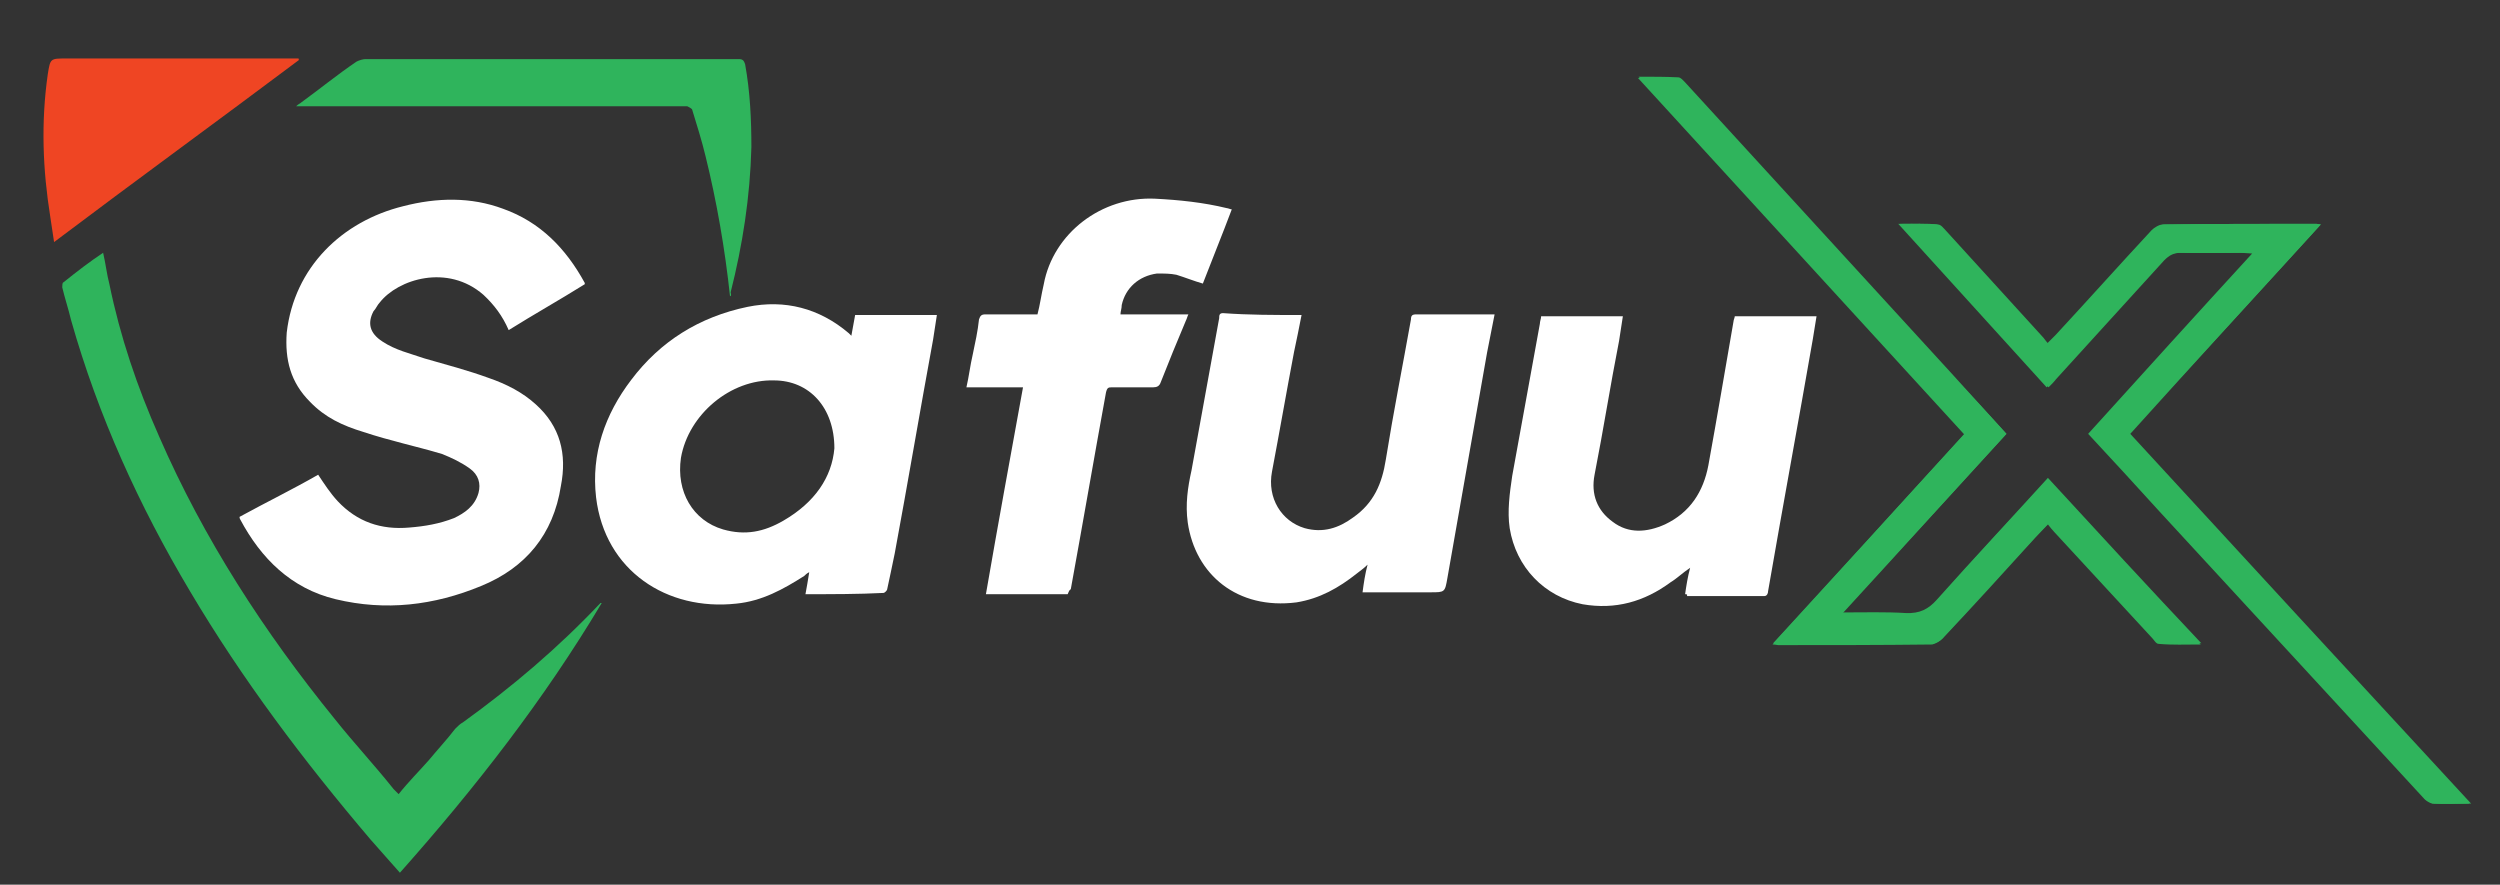 <?xml version="1.0" encoding="utf-8"?>
<!-- Generator: Adobe Illustrator 26.1.0, SVG Export Plug-In . SVG Version: 6.00 Build 0)  -->
<svg version="1.1" id="Layer_1" xmlns="http://www.w3.org/2000/svg" xmlns:xlink="http://www.w3.org/1999/xlink" x="0px" y="0px"
	 viewBox="0 0 397.6 140.7" style="enable-background:new 0 0 397.6 140.7;" xml:space="preserve">
<rect x="0" y="0" width="397.6" height="140.7" fill="#333333" stroke="none"/>
<style type="text/css">
	.st0{fill:#2FB45C;}
	.st1{fill:#FFFFFF;}
	.st2{fill:#EF4523;}
</style>
<g id="YCkq5k_00000106109057474862998320000005429659234471322553_">
	<g>
		<path class="st0" d="M319.1,69c-3-3.3-5.9-6.5-8.8-9.7c-14.1-15.4-28.2-30.8-42.3-46.2c-0.3-0.3-0.7-0.8-1.1-0.8
			c-2-0.1-3.9-0.1-6.3-0.1c17.4,19,34.7,37.8,51.9,56.7c-10.2,11.2-20.3,22.3-30.5,33.4c0.5,0.1,0.7,0.1,0.9,0.1
			c8.2,0,16.4,0,24.5-0.1c0.6,0,1.4-0.5,1.7-1c4.9-5.3,9.7-10.7,14.7-16c0.6-0.6,1.2-1.3,2-2.1c0.4,0.5,0.6,0.8,1,1.2
			c5.2,5.6,10.3,11.3,15.6,16.9c0.3,0.3,0.7,0.9,1,0.9c2.1,0.1,4.2,0.1,6.7,0.1c-8.4-8.9-16.4-17.6-24.4-26.3
			c-5.9,6.5-11.8,12.8-17.6,19.3c-1.4,1.6-2.8,2.3-5,2.2c-3.2-0.2-6.5-0.1-10.1-0.1C301.8,87.9,310.4,78.5,319.1,69z M369.1,35.7
			c-0.5-0.1-0.8-0.1-1-0.1c-8.1,0-16.1,0-24.1,0.1c-0.6,0-1.4,0.5-1.8,0.9c-5.2,5.6-10.2,11.2-15.3,16.7c-0.4,0.4-0.8,0.8-1.4,1.4
			c-0.4-0.5-0.6-0.9-1-1.2c-5.1-5.6-10.2-11.2-15.3-16.8c-0.4-0.4-0.8-1-1.3-1c-1.9-0.1-3.7-0.1-6-0.1c8,8.8,15.8,17.4,23.6,26
			c0.5-0.5,0.9-0.9,1.2-1.3c5.7-6.3,11.5-12.6,17.2-18.9c0.8-0.8,1.5-1.2,2.7-1.2c3.2,0.1,6.5,0,9.7,0c0.5,0,1,0.1,1.9,0.1
			c-8.9,9.7-17.5,19.2-26.1,28.7c3.8,4.1,7.6,8.2,11.3,12.3c14.1,15.3,28.2,30.6,42.2,45.8c0.3,0.3,0.8,0.6,1.2,0.7
			c1.9,0.1,3.7,0,5.9,0C374.5,108,356.5,88.5,338.5,69C348.9,57.8,358.9,46.9,369.1,35.7z"/>
		<path class="st0" d="M319.1,69c-8.7,9.5-17.2,18.9-26.1,28.6c3.6,0,6.8-0.1,10.1,0.1c2.2,0.1,3.6-0.6,5-2.2
			c5.7-6.5,11.6-12.8,17.6-19.3c8,8.7,16,17.4,24.3,26.3c-2.5,0-4.5,0.1-6.7-0.1c-0.4,0-0.7-0.6-1-0.9c-5.2-5.6-10.4-11.3-15.6-16.9
			c-0.3-0.3-0.6-0.7-1-1.2c-0.8,0.8-1.4,1.5-2,2.1c-4.9,5.4-9.7,10.7-14.7,16c-0.5,0.5-1.2,0.9-1.7,1c-8.2,0.1-16.4,0.1-24.5,0.1
			c-0.2,0-0.4-0.1-0.9-0.1c10.3-11.2,20.3-22.3,30.5-33.4c-17.2-18.8-34.4-37.6-51.9-56.7c2.3,0,4.3-0.1,6.3,0.1
			c0.4,0,0.8,0.5,1.1,0.8c14.1,15.4,28.2,30.8,42.3,46.2C313.2,62.5,316.1,65.7,319.1,69z"/>
		<path class="st0" d="M369.1,35.7c-10.2,11.2-20.2,22.1-30.3,33.3c18,19.6,36,39.1,54.2,58.8c-2.3,0-4.1,0.1-5.9,0
			c-0.4,0-0.8-0.4-1.2-0.7c-14.1-15.3-28.2-30.5-42.2-45.8c-3.7-4.1-7.5-8.1-11.3-12.3c8.7-9.5,17.2-18.9,26.1-28.7
			c-0.9-0.1-1.4-0.1-1.9-0.1c-3.2,0-6.5,0.1-9.7,0c-1.2,0-1.9,0.4-2.7,1.2c-5.7,6.3-11.5,12.6-17.2,18.9c-0.3,0.4-0.7,0.8-1.2,1.3
			c-7.8-8.7-15.6-17.2-23.6-26c2.2,0,4.1-0.1,6,0.1c0.5,0,0.9,0.6,1.3,1c5.1,5.6,10.2,11.2,15.3,16.8c0.3,0.3,0.6,0.8,1,1.2
			c0.6-0.6,1-1,1.4-1.4c5.1-5.6,10.2-11.2,15.3-16.7c0.5-0.5,1.2-0.9,1.8-0.9c8.1-0.1,16.1-0.1,24.1-0.1
			C368.3,35.6,368.6,35.6,369.1,35.7z"/>
	</g>
</g>
<g>
	<g>
		<path class="st1" d="M38.1,82.2c4.2-2.3,8.5-4.4,12.5-6.7c1,1.5,1.9,2.9,3.1,4.2c3.1,3.3,6.9,4.6,11.4,4.2
			c2.5-0.2,4.8-0.6,7.1-1.5c1.7-0.8,3.3-1.9,3.9-4c0.4-1.5,0-2.9-1.4-3.9s-2.9-1.7-4.4-2.3c-4-1.2-8.3-2.1-12.5-3.5
			c-3.3-1-6.1-2.3-8.5-4.8c-3.1-3.1-4-6.7-3.7-11c1.2-10.4,8.8-17.7,18.5-20.1c5.4-1.4,10.8-1.5,15.9,0.4c5.9,2.1,10,6.3,13,11.8
			v0.2c-4,2.5-8.1,4.8-12.1,7.3c-1-2.3-2.3-4-4-5.6c-5.7-5-13.6-2.5-16.5,1.2c-0.4,0.4-0.6,1-1,1.4c-1,1.9-0.6,3.5,1.4,4.8
			c2.1,1.4,4.4,1.9,6.7,2.7c3.5,1,6.9,1.9,10.2,3.1c2.9,1,5.4,2.3,7.5,4.2c3.9,3.5,5,7.9,4,13c-1.2,7.7-5.6,13-12.7,15.9
			c-7.5,3.1-15.2,4-23.1,2.1c-7.1-1.7-11.9-6.5-15.2-12.7C38.1,82.4,38.1,82.4,38.1,82.2z"/>
		<path class="st1" d="M128.1,94.5c0.2-1.2,0.4-2.1,0.6-3.5c-0.4,0.2-0.6,0.4-0.8,0.6c-3.3,2.1-6.7,4-10.8,4.4
			c-11,1.2-20.9-5.2-22.3-16.9c-0.8-6.9,1.4-13.2,5.6-18.7c4.6-6.1,10.8-10,18.5-11.6c5.9-1.2,11.4,0.2,16.1,4.2
			c0.2,0.2,0.2,0.2,0.4,0.4c0.2-1.2,0.4-2.1,0.6-3.3c4.4,0,8.7,0,13,0c-0.2,1.4-0.4,2.5-0.6,3.9c-2.1,11.4-4,22.7-6.1,34
			c-0.4,1.9-0.8,3.9-1.2,5.7c0,0.2-0.4,0.6-0.6,0.6C136.5,94.5,132.5,94.5,128.1,94.5z M132.7,71.3c0-6.5-4-10.8-9.6-10.8
			c-6.9-0.2-13.6,5.4-14.8,12.3c-0.8,5.4,1.9,10,6.7,11.4c3.5,1,6.5,0.4,9.6-1.4C129.6,79.9,132.3,75.9,132.7,71.3z"/>
		<path class="st1" d="M207,50.1c-0.4,2.1-0.8,4-1.2,5.9c-1.2,6.3-2.3,12.7-3.5,19c-0.8,4.2,1.5,7.9,5.2,9c2.9,0.8,5.4,0,7.7-1.7
			c3.3-2.3,4.6-5.4,5.2-9.2c1.2-7.5,2.7-15,4-22.3c0-0.6,0.2-0.8,0.8-0.8c4,0,7.9,0,11.9,0c0.2,0,0.2,0,0.6,0
			c-0.4,2.1-0.8,4-1.2,6.1c-2.1,11.9-4.2,23.8-6.3,35.8c-0.4,2.3-0.4,2.3-2.7,2.3c-3.3,0-6.3,0-9.6,0c-0.4,0-0.6,0-1.2,0
			c0.2-1.5,0.4-2.9,0.8-4.4c-0.6,0.6-1.2,1-1.7,1.4c-2.9,2.3-5.9,4-9.6,4.6c-9.4,1.2-16.1-4.4-17.3-12.7c-0.4-2.9,0-5.6,0.6-8.3
			c1.5-8.1,2.9-16.1,4.4-24.2c0-0.4,0-0.8,0.6-0.8C198.6,50.1,202.7,50.1,207,50.1z"/>
		<path class="st1" d="M268,94.5c0.2-1.4,0.4-2.7,0.8-4.2c-1.2,0.8-2.1,1.7-3.1,2.3c-4.2,3.1-8.8,4.4-14,3.5
			c-6.1-1.2-10.6-5.9-11.6-12.1c-0.4-2.7,0-5.6,0.4-8.3c1.5-8.1,2.9-16.1,4.4-24.2c0-0.4,0.2-0.8,0.2-1.2c4.2,0,8.7,0,13,0
			c-0.2,1.4-0.4,2.5-0.6,3.9c-1.4,7.1-2.5,14.2-3.9,21.3c-0.6,3.1,0.4,5.7,2.9,7.5c2.5,1.9,5.4,1.7,8.3,0.4c4-1.9,6.1-5.2,6.9-9.4
			c1.4-7.7,2.7-15.4,4-22.9c0-0.2,0.2-0.6,0.2-0.8c4.2,0,8.7,0,13,0c-0.2,1.2-0.4,2.5-0.6,3.7c-2.3,13.2-4.8,26.7-7.1,40
			c0,0.4-0.2,0.8-0.6,0.8c-4,0-8.3,0-12.3,0C268.4,94.5,268.2,94.5,268,94.5z"/>
		<path class="st1" d="M169.8,94.5c-4.4,0-8.7,0-13,0c1.9-11,3.9-21.9,5.9-32.9c-3.1,0-5.9,0-9,0c0.4-1.7,0.6-3.5,1-5.2
			c0.4-1.9,0.8-3.7,1-5.6c0.2-0.6,0.4-0.8,1-0.8c2.5,0,4.8,0,7.3,0c0.4,0,0.6,0,1,0c0.4-1.5,0.6-3.1,1-4.8c1.5-8.1,9.2-14,17.7-13.6
			c3.9,0.2,7.7,0.6,11.4,1.5c0.2,0,0.6,0.2,0.8,0.2c-1.5,4-3.1,7.9-4.6,11.8c-1.4-0.4-2.9-1-4.2-1.4c-1-0.2-1.9-0.2-3.1-0.2
			c-2.9,0.4-5,2.3-5.6,5c0,0.6-0.2,1-0.2,1.5c3.7,0,7.1,0,10.8,0c-0.2,0.4-0.2,0.6-0.4,1c-1.4,3.3-2.7,6.5-4,9.8
			c-0.2,0.6-0.6,0.8-1.2,0.8c-2.1,0-4.4,0-6.5,0c-0.6,0-0.8,0-1,0.8c-1.9,10.4-3.7,20.9-5.6,31.3C170,93.9,170,94.1,169.8,94.5z"/>
		<path class="st0" d="M16.4,40.2c0.4,1.7,0.6,3.5,1,5c1.7,8.3,4.4,16.3,7.9,24.2c7.1,16.3,16.7,31.1,27.9,44.9
			c3.1,3.9,6.3,7.3,9.4,11.2c0.2,0.2,0.4,0.4,0.8,0.8c1.5-1.9,3.3-3.7,4.8-5.4c1.4-1.7,2.9-3.3,4.2-5c0.4-0.4,0.8-0.8,1.2-1
			c7.9-5.7,15.2-11.9,21.9-19h0.2c-9.2,15.4-20.1,29.4-32.1,42.9c-1.5-1.7-3.1-3.5-4.6-5.2C48.2,120.9,38.5,108,30.2,94
			c-8.1-13.6-14.6-27.9-18.9-43.1c-0.4-1.7-1-3.5-1.4-5.2c0-0.2,0-0.8,0.2-0.8C12.2,43.2,14.3,41.6,16.4,40.2z"/>
		<path class="st0" d="M116.1,47.1c-0.8-7.5-2.1-15-3.9-22.3c-0.6-2.5-1.4-5-2.1-7.3c0-0.2-0.4-0.4-0.8-0.6c-0.2,0-0.4,0-0.8,0
			c-20,0-40.2,0-60.2,0c-0.4,0-0.6,0-1.2,0c0.4-0.4,0.6-0.4,0.8-0.6c2.9-2.1,5.7-4.4,8.8-6.5c0.4-0.2,1-0.4,1.4-0.4
			c19.8,0,39.6,0,59.4,0c0.6,0,0.8,0.2,1,0.8c0.8,4.4,1,8.8,1,13.2c-0.2,7.9-1.4,15.6-3.3,23.1C116.3,46.9,116.3,47.1,116.1,47.1z"
			/>
		<path class="st2" d="M47.6,9.5c-12.8,9.6-26,19.2-39,29c-0.2-1.4-0.4-2.7-0.6-4c-1.2-7.5-1.5-15-0.4-22.7C8,9.3,8,9.3,10.5,9.3
			c12.1,0,24,0,36.2,0c0.2,0,0.6,0,0.8,0C47.4,9.5,47.6,9.5,47.6,9.5z"/>
	</g>
</g>
</svg>
